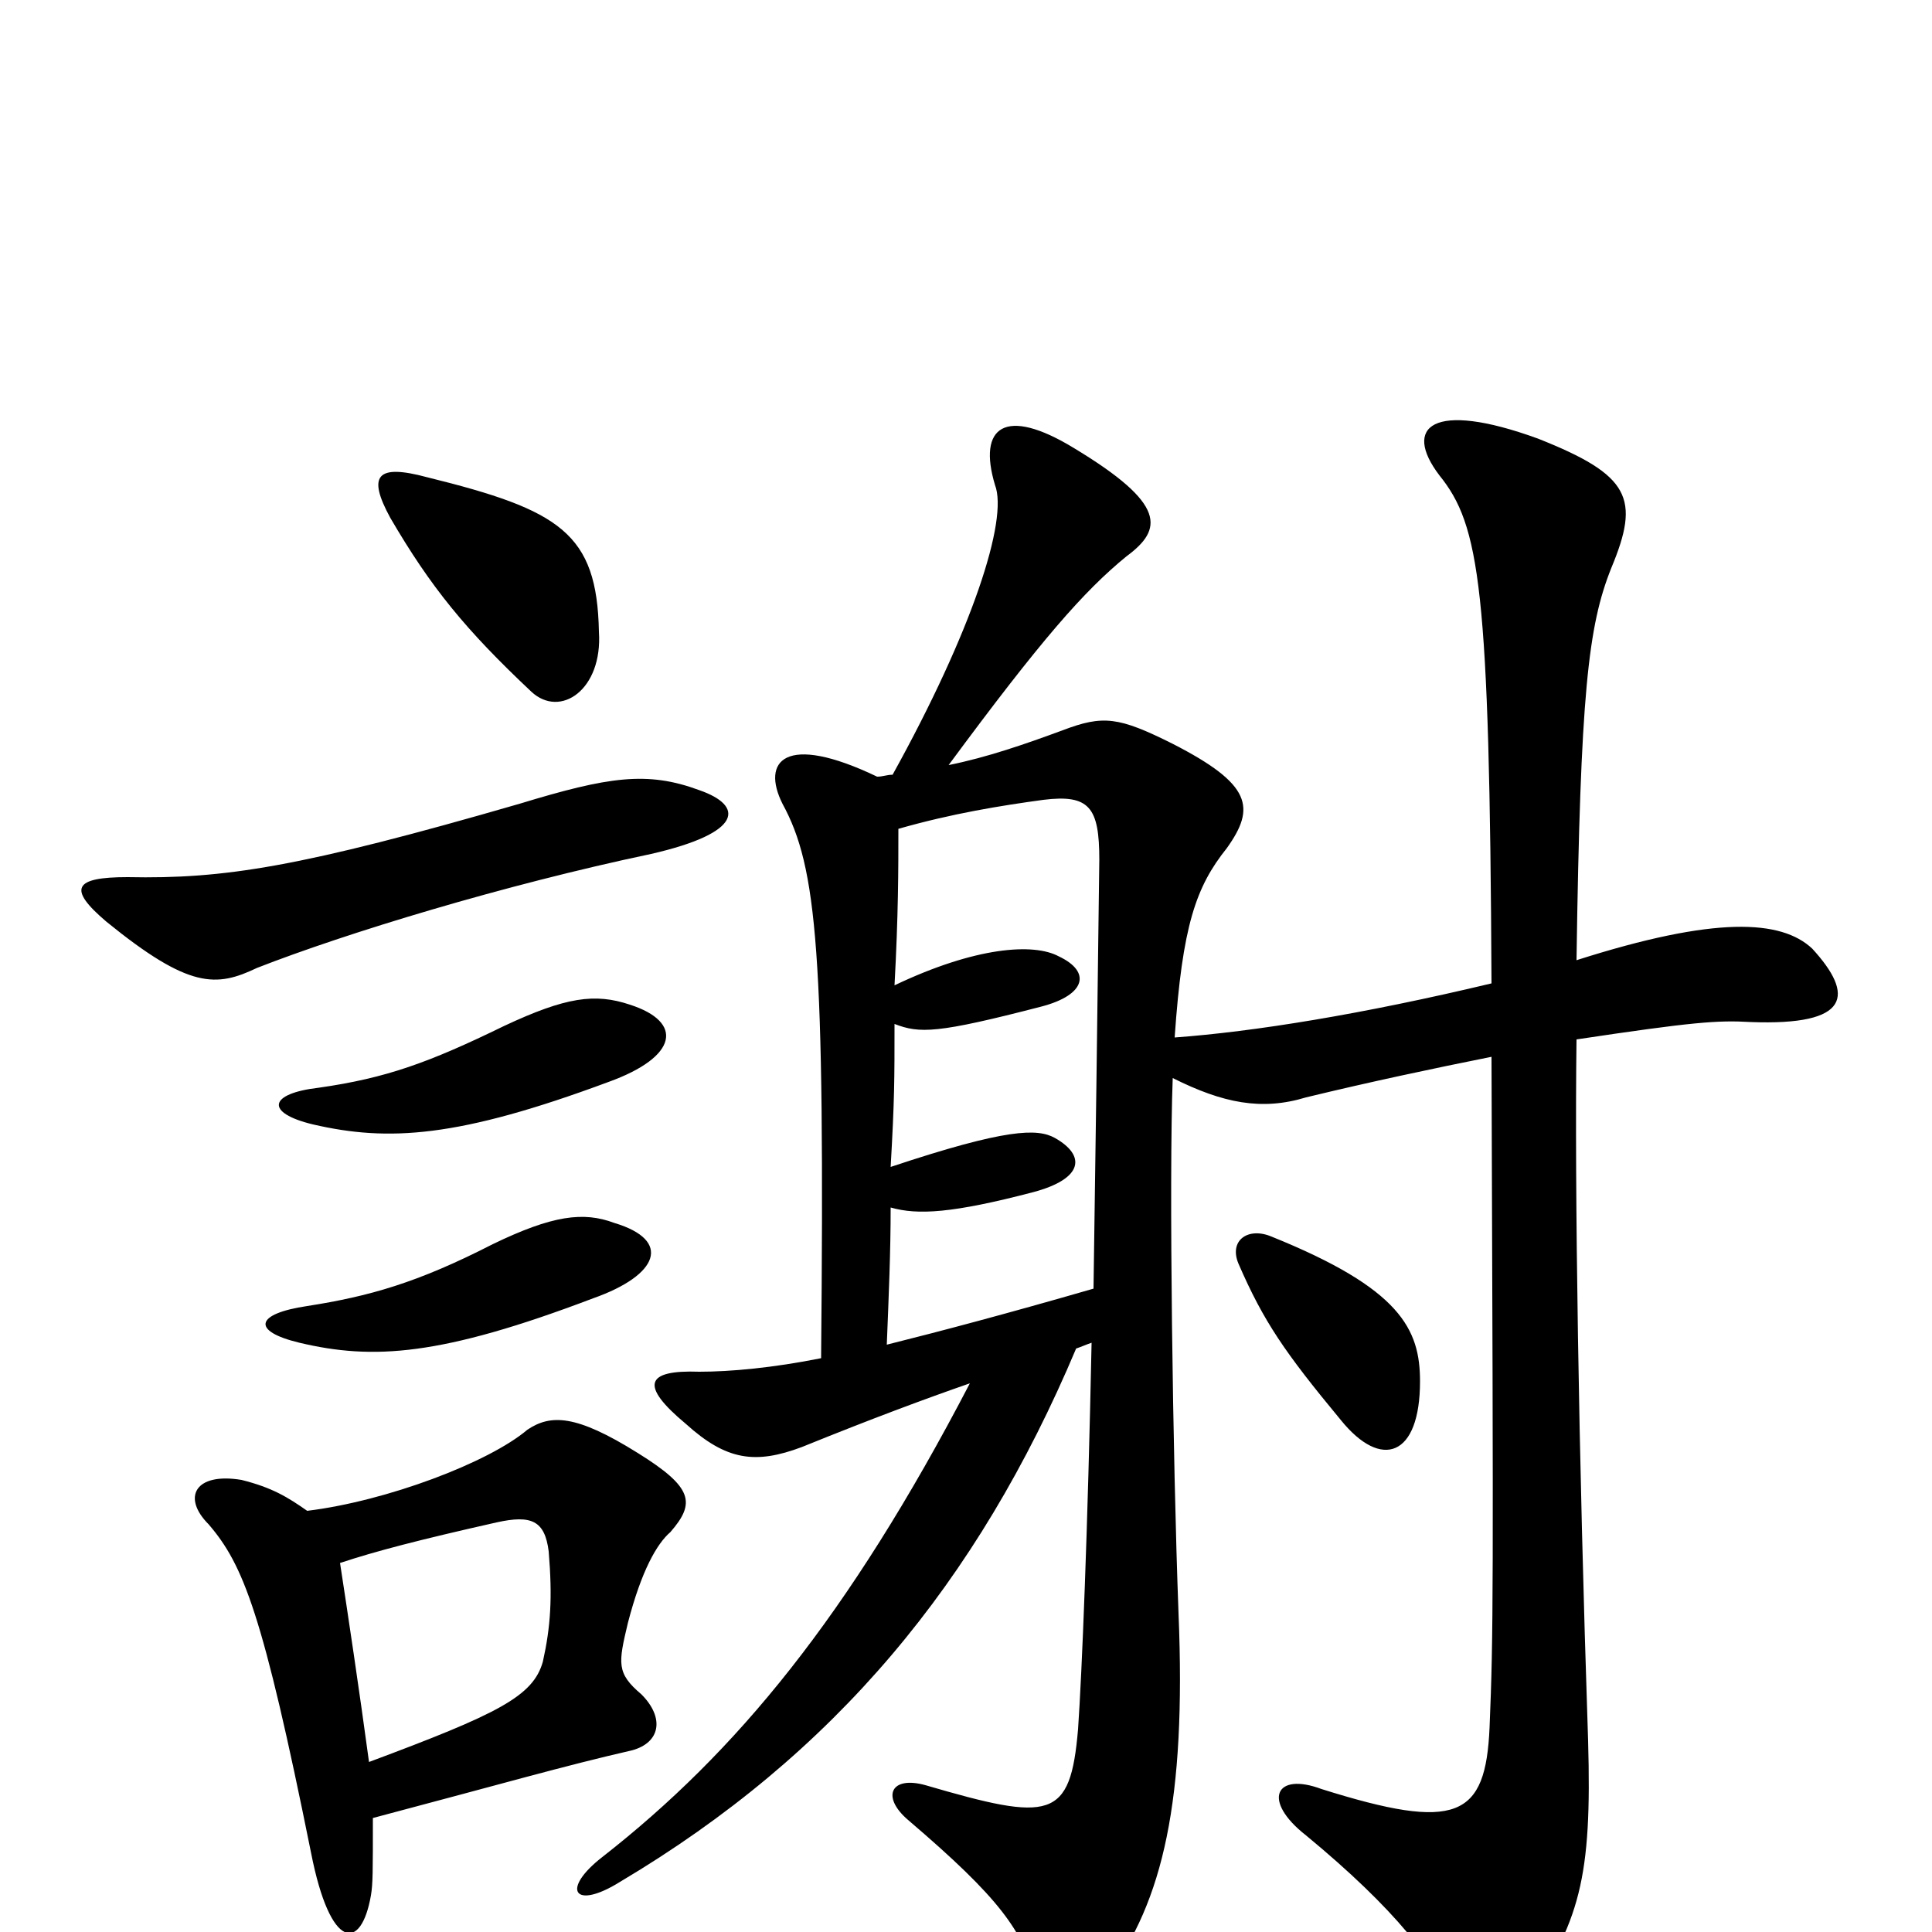 <svg xmlns="http://www.w3.org/2000/svg" viewBox="0 -1000 1000 1000">
	<path fill="#000000" d="M318 -367C302 -373 286 -371 255 -356C216 -336 191 -329 159 -324C132 -320 130 -311 155 -305C193 -296 228 -298 307 -328C341 -340 348 -358 318 -367ZM326 -480C308 -486 293 -484 261 -469C222 -450 200 -442 165 -437C139 -434 137 -424 162 -418C201 -409 237 -411 315 -440C351 -453 354 -471 326 -480ZM176 -191C194 -197 217 -203 257 -212C275 -216 282 -213 284 -197C286 -173 285 -158 281 -140C276 -122 258 -113 191 -88C186 -125 180 -165 176 -191ZM193 -59C261 -77 292 -86 327 -94C342 -98 344 -111 332 -123C319 -134 320 -139 325 -160C332 -187 340 -201 347 -207C360 -222 359 -230 330 -248C298 -268 285 -268 273 -260C253 -243 200 -223 159 -218C149 -225 141 -230 125 -234C101 -238 94 -225 108 -211C126 -190 136 -165 161 -41C171 10 187 10 192 -19C193 -25 193 -31 193 -59ZM362 -591C335 -601 315 -598 269 -584C155 -551 116 -545 66 -546C38 -546 35 -540 55 -523C98 -488 112 -489 133 -499C179 -517 261 -542 337 -558C385 -569 385 -583 362 -591ZM310 -673C309 -724 290 -736 221 -753C195 -760 190 -754 202 -732C223 -696 241 -674 275 -642C290 -628 312 -643 310 -673ZM735 -285C735 -312 725 -333 658 -360C646 -365 636 -358 641 -346C654 -316 665 -300 694 -265C715 -239 735 -246 735 -285ZM463 -490C465 -527 465 -550 465 -571C493 -579 518 -583 540 -586C564 -589 569 -582 569 -555C568 -475 567 -399 566 -333C521 -320 487 -311 459 -304C460 -329 461 -352 461 -375C475 -371 493 -372 535 -383C561 -390 562 -402 546 -411C537 -416 521 -416 461 -396C463 -431 463 -441 463 -470C476 -465 485 -465 539 -479C562 -485 565 -497 548 -505C535 -512 505 -510 463 -490ZM462 -599C459 -599 457 -598 454 -598C406 -621 394 -606 405 -584C423 -551 427 -507 425 -297C400 -292 378 -290 362 -290C334 -291 331 -283 355 -263C376 -244 391 -242 415 -251C452 -266 479 -276 502 -284C439 -163 381 -93 312 -39C290 -22 297 -11 321 -26C432 -92 506 -181 557 -302C560 -303 562 -304 565 -305C563 -207 560 -134 558 -105C554 -58 544 -57 479 -76C461 -81 456 -70 470 -58C518 -17 529 -1 537 26C542 43 557 44 573 23C602 -16 614 -68 610 -165C607 -245 605 -390 607 -442C633 -429 653 -425 676 -432C709 -440 742 -447 772 -453C773 -176 773 -154 771 -106C769 -59 754 -52 684 -74C660 -83 653 -68 676 -50C722 -12 744 16 753 40C759 53 777 54 788 38C818 -5 824 -28 822 -99C817 -249 815 -386 816 -462C876 -471 889 -472 906 -471C958 -469 960 -485 938 -509C922 -524 888 -526 816 -503C818 -641 822 -676 834 -706C849 -742 844 -754 796 -773C741 -793 726 -779 745 -754C766 -728 771 -696 772 -491C705 -475 649 -466 608 -463C612 -521 619 -541 635 -561C650 -582 648 -594 607 -615C579 -629 571 -630 550 -622C531 -615 511 -608 491 -604C539 -669 561 -694 583 -712C602 -726 604 -739 556 -768C520 -790 506 -779 515 -749C522 -731 503 -673 462 -599Z"/>
</svg>